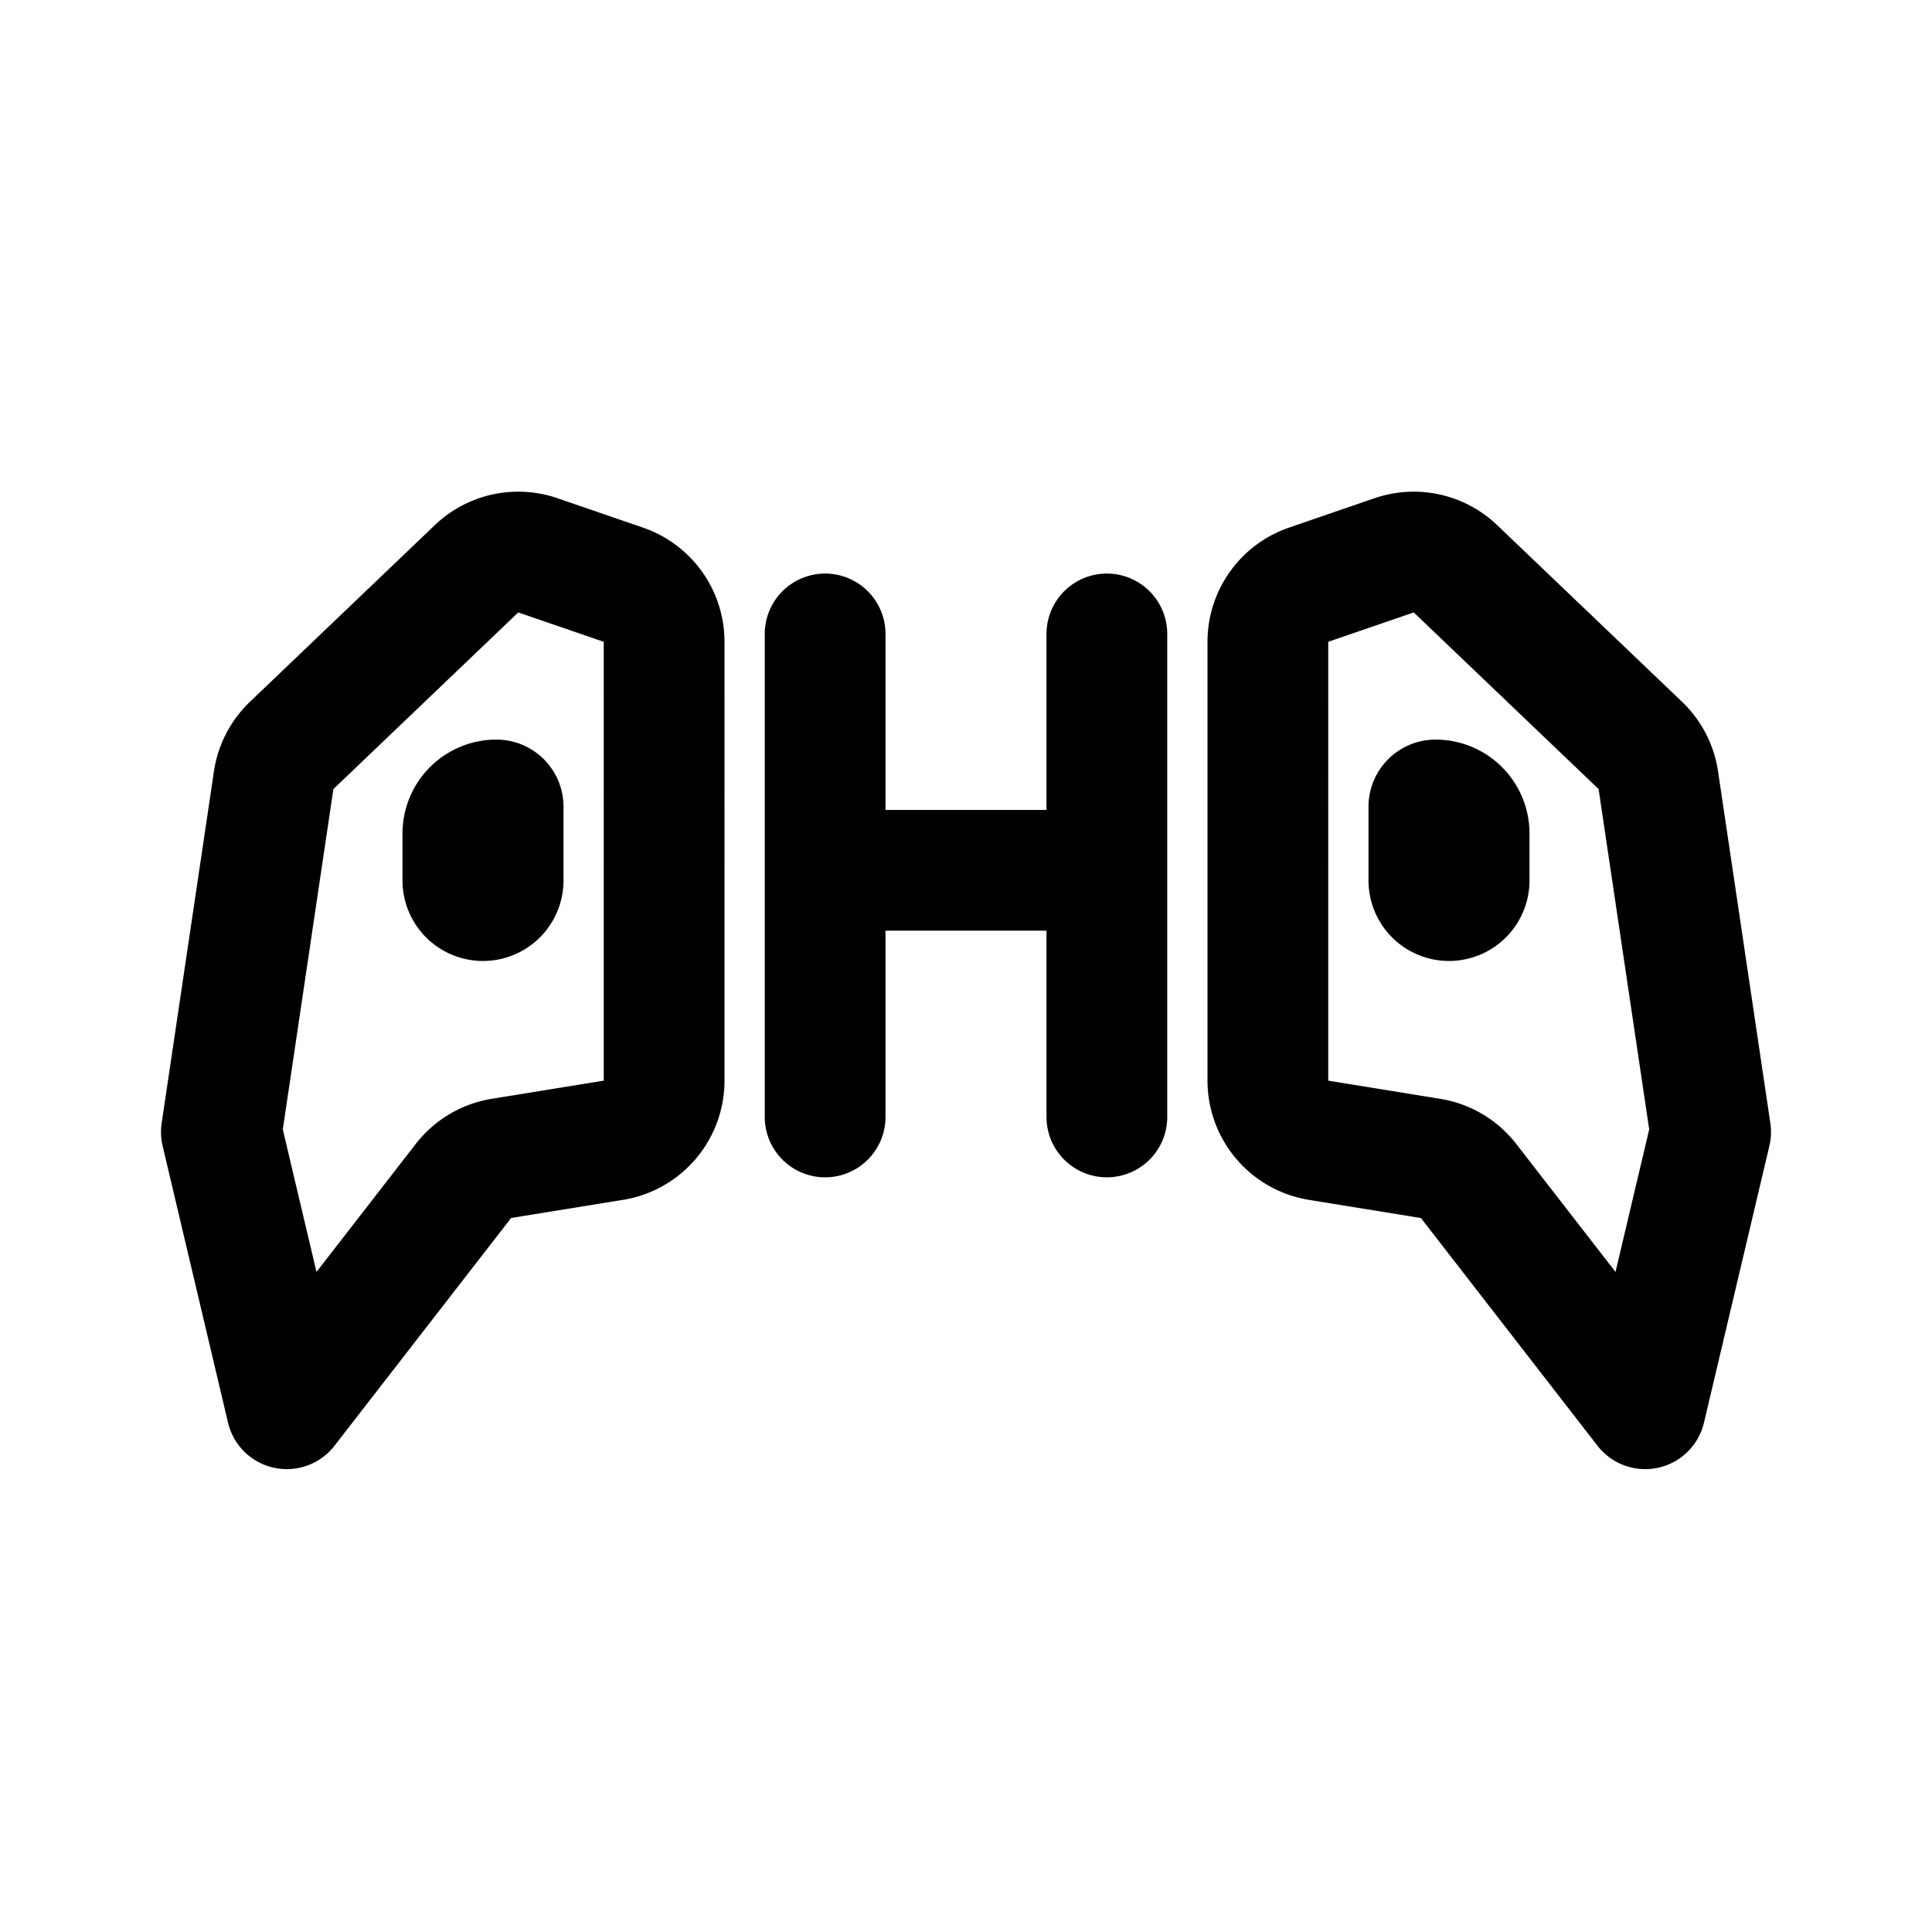 <svg xmlns="http://www.w3.org/2000/svg" width="192" height="192" fill="none" viewBox="0 0 192 192">
  <path stroke="#000" stroke-linecap="round" stroke-linejoin="round" stroke-width="12" d="M82 63v48m28-48v48M82 86.49h28m-44 20.905V63.782a6 6 0 0 0-4.05-5.674l-8.495-2.92a6 6 0 0 0-6.096 1.336L28.987 74.079a6 6 0 0 0-1.79 3.456L22 112.5l6.5 27.5 17.552-22.633a6 6 0 0 1 3.78-2.245l11.128-1.805a6 6 0 0 0 5.04-5.922Zm60 0V63.782a6 6 0 0 1 4.05-5.674l8.495-2.92a6 6 0 0 1 6.096 1.336l18.372 17.555a5.999 5.999 0 0 1 1.789 3.456L170 112.5l-6.5 27.5-17.552-22.633a5.998 5.998 0 0 0-3.781-2.245l-11.127-1.805a6 6 0 0 1-5.04-5.922Z"/>
  <path stroke="#000" stroke-linecap="round" stroke-linejoin="round" stroke-width="8" d="M44 87.5v-4.667a5.333 5.333 0 0 1 5.333-5.333A2.667 2.667 0 0 1 52 80.167V87.5a4 4 0 0 1-8 0Zm104 0v-4.667a5.333 5.333 0 0 0-5.333-5.333A2.667 2.667 0 0 0 140 80.167V87.5a4 4 0 0 0 8 0Z"/>
</svg>
